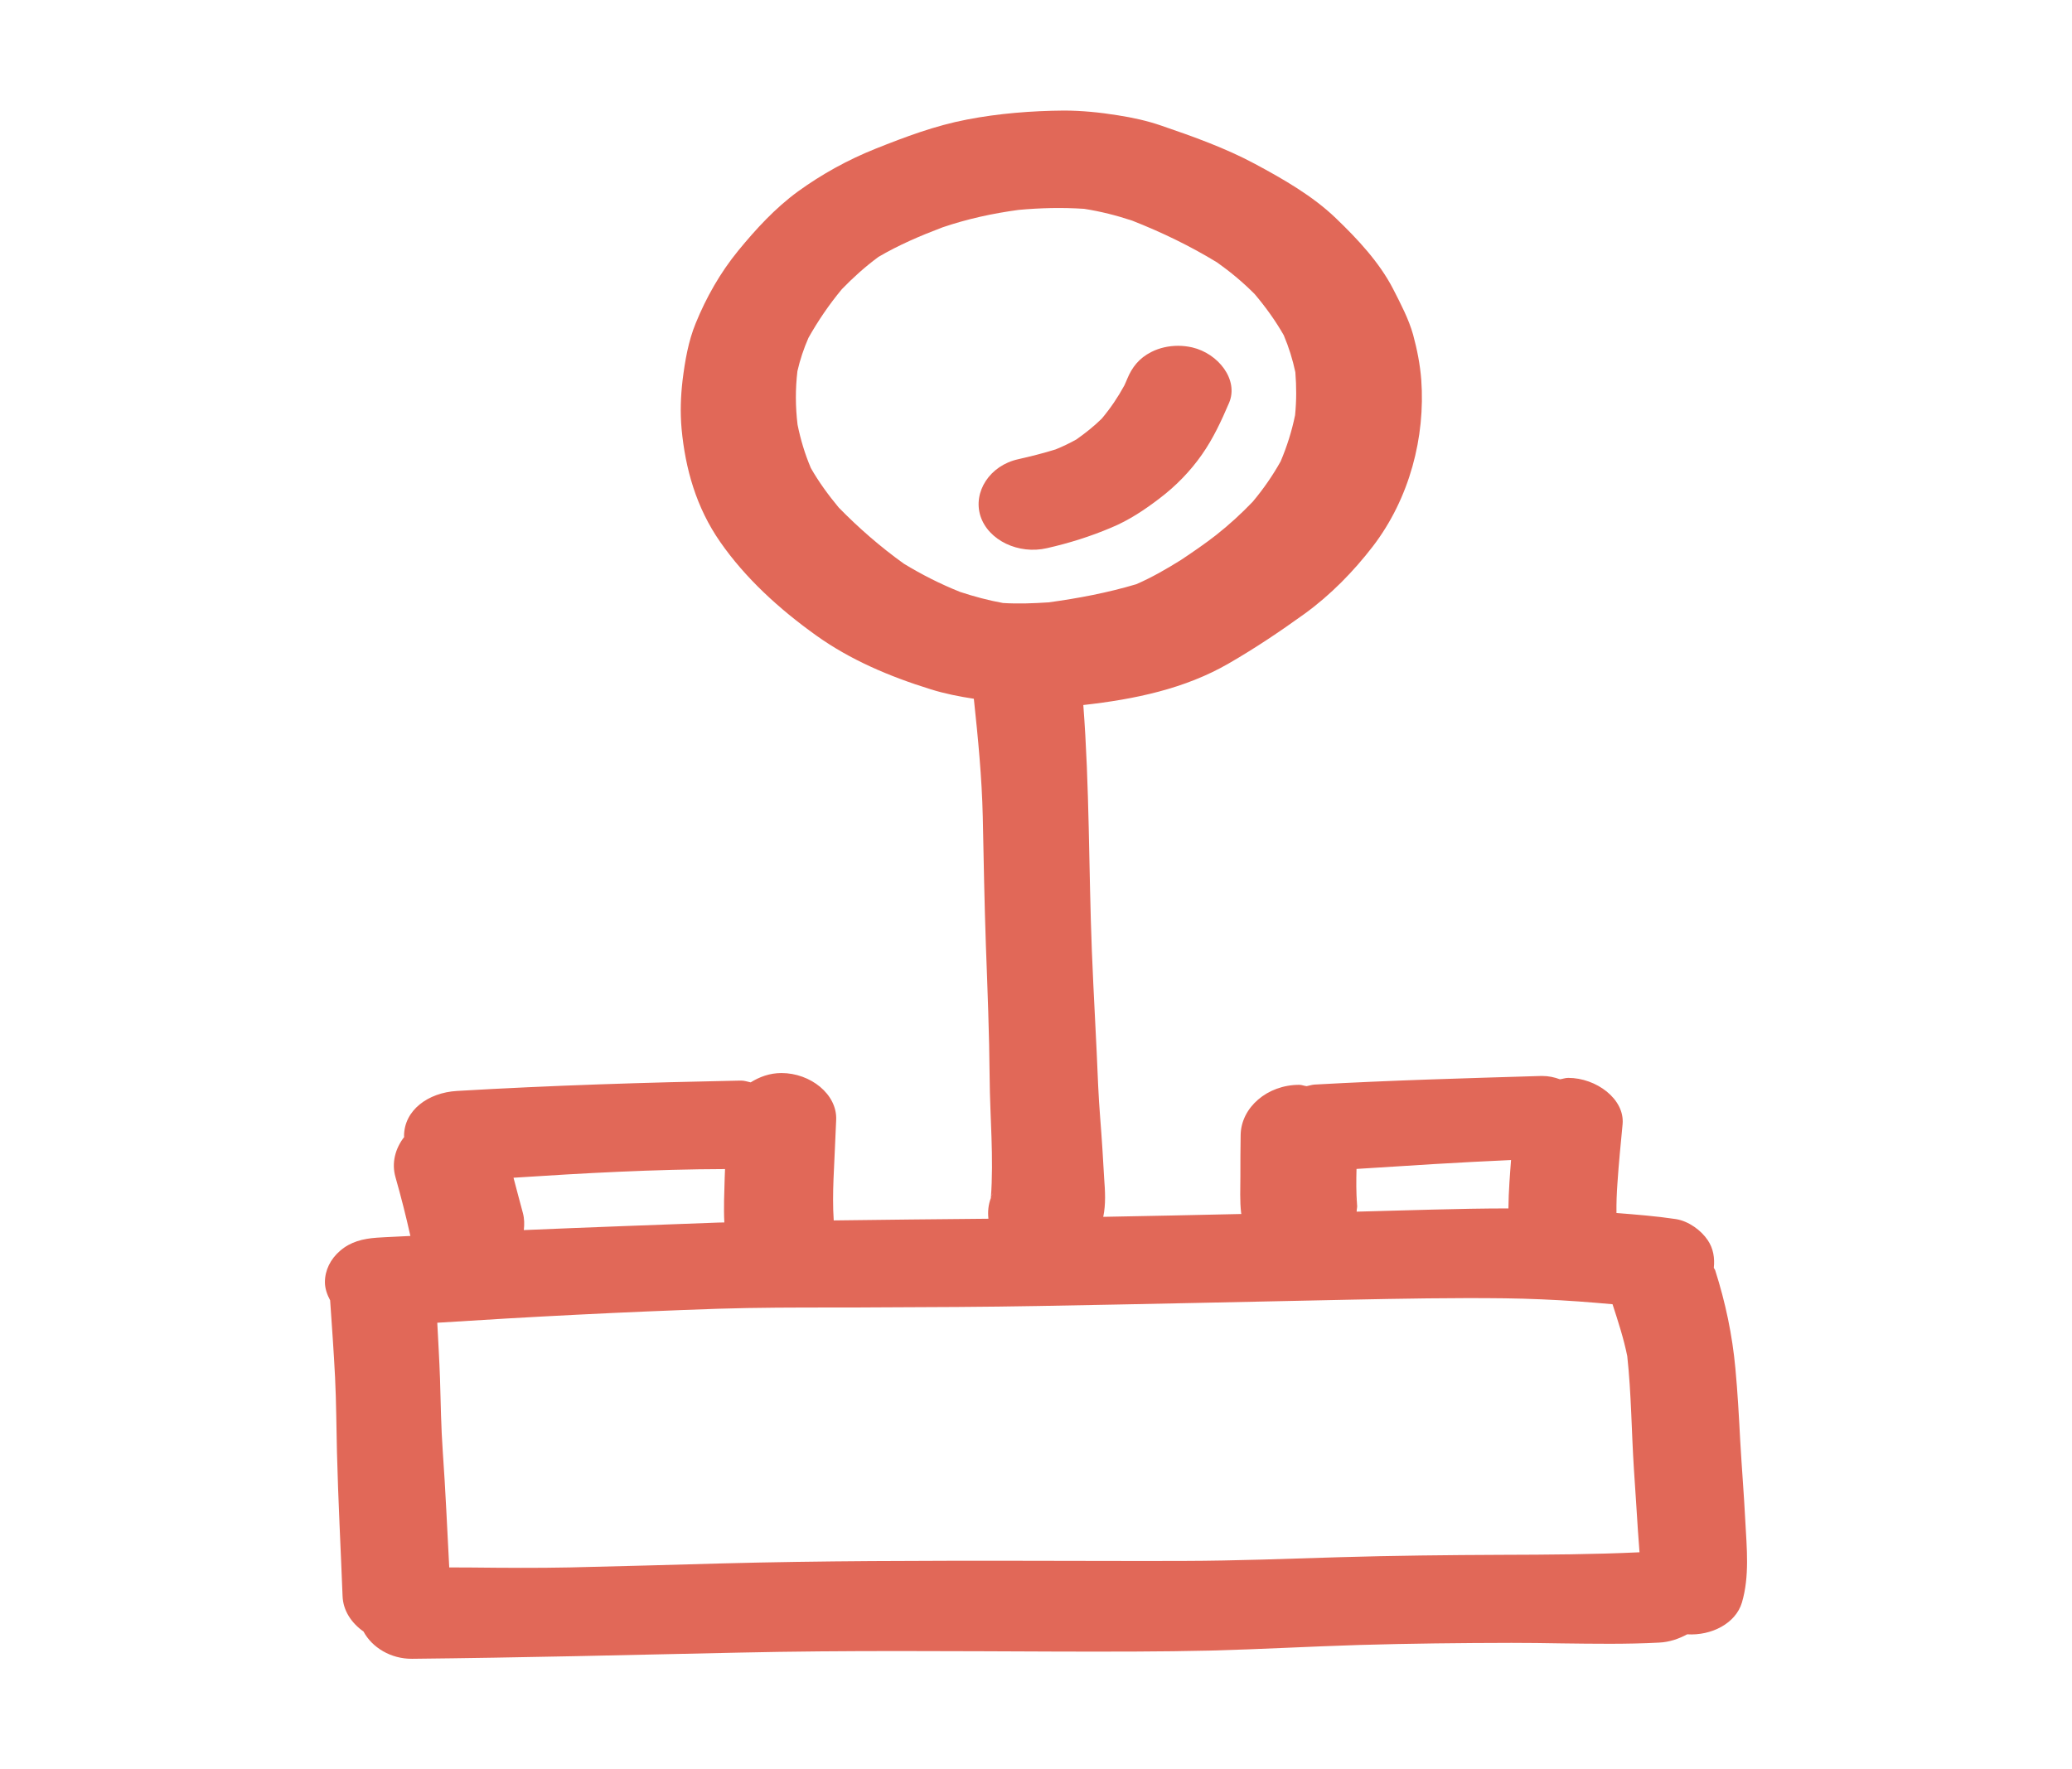 <svg width="48" height="41" viewBox="0 0 48 41" fill="none" xmlns="http://www.w3.org/2000/svg">
<g id="control_svgrepo.com">
<path id="Vector" d="M22.713 11.958C22.536 11.401 22.927 10.786 23.589 10.641C23.884 10.574 24.172 10.502 24.457 10.413C24.625 10.344 24.785 10.268 24.939 10.181C25.149 10.032 25.346 9.876 25.524 9.7C25.727 9.458 25.899 9.203 26.046 8.933C26.069 8.882 26.093 8.832 26.113 8.78C26.223 8.515 26.384 8.3 26.676 8.154C26.862 8.06 27.076 8.013 27.293 8.013C27.402 8.013 27.512 8.026 27.618 8.05C28.224 8.191 28.7 8.8 28.473 9.335C28.296 9.749 28.105 10.163 27.841 10.538C27.578 10.914 27.247 11.257 26.865 11.547C26.523 11.809 26.154 12.057 25.737 12.229C25.259 12.431 24.768 12.586 24.255 12.702C23.598 12.855 22.896 12.523 22.713 11.958ZM40.353 37.136C40.209 37.619 39.647 37.906 39.086 37.871C38.892 37.975 38.676 38.052 38.433 38.063C37.681 38.103 36.925 38.09 36.171 38.081C35.785 38.074 35.397 38.069 35.014 38.069C33.84 38.071 32.664 38.084 31.486 38.118C30.339 38.153 29.19 38.218 28.04 38.248C26.886 38.275 25.733 38.273 24.578 38.271C22.093 38.263 19.604 38.239 17.118 38.295C14.598 38.35 12.072 38.412 9.547 38.438C9.051 38.443 8.617 38.174 8.421 37.806C8.139 37.608 7.948 37.319 7.936 36.985C7.893 35.872 7.834 34.762 7.806 33.65C7.791 33.069 7.791 32.49 7.762 31.913C7.732 31.319 7.689 30.726 7.648 30.131C7.575 29.995 7.527 29.853 7.527 29.71C7.527 29.438 7.654 29.175 7.881 28.982C8.119 28.776 8.403 28.703 8.733 28.68C8.991 28.662 9.249 28.655 9.507 28.64C9.406 28.184 9.291 27.733 9.162 27.279C9.067 26.947 9.156 26.614 9.364 26.346L9.36 26.327C9.36 25.725 9.919 25.319 10.584 25.28C12.77 25.151 14.954 25.084 17.142 25.04C17.152 25.04 17.162 25.04 17.171 25.04C17.248 25.04 17.316 25.066 17.39 25.081C17.593 24.955 17.829 24.865 18.104 24.865C18.776 24.865 19.396 25.357 19.371 25.949C19.353 26.408 19.328 26.865 19.309 27.326C19.297 27.644 19.293 27.962 19.314 28.28C20.509 28.266 21.703 28.25 22.898 28.241C22.88 28.076 22.895 27.918 22.954 27.762C23.025 26.833 22.933 25.894 22.926 24.964C22.917 23.944 22.877 22.925 22.839 21.905C22.805 20.913 22.787 19.917 22.767 18.924C22.746 18.014 22.657 17.101 22.56 16.192C22.221 16.14 21.887 16.075 21.556 15.971C20.599 15.674 19.695 15.288 18.912 14.728C18.045 14.109 17.265 13.393 16.686 12.561C16.127 11.759 15.877 10.862 15.79 9.941C15.756 9.558 15.768 9.189 15.813 8.807C15.868 8.369 15.944 7.909 16.117 7.49C16.358 6.898 16.683 6.32 17.103 5.807C17.506 5.316 17.952 4.826 18.489 4.434C19.037 4.038 19.637 3.704 20.289 3.444C20.97 3.172 21.663 2.911 22.402 2.77C23.128 2.629 23.896 2.568 24.645 2.562C25.056 2.562 25.485 2.605 25.892 2.671C26.239 2.725 26.576 2.798 26.905 2.912C27.645 3.165 28.39 3.432 29.069 3.796C29.736 4.153 30.411 4.543 30.939 5.049C31.455 5.543 31.959 6.085 32.273 6.696C32.45 7.043 32.633 7.389 32.736 7.755C32.829 8.098 32.898 8.449 32.925 8.8C33.021 10.124 32.658 11.547 31.8 12.665C31.359 13.237 30.831 13.782 30.218 14.226C29.655 14.632 29.073 15.023 28.464 15.374C27.453 15.96 26.286 16.205 25.096 16.337C25.241 18.232 25.22 20.132 25.294 22.031C25.335 23.074 25.399 24.113 25.44 25.156C25.461 25.647 25.509 26.137 25.539 26.63C25.554 26.855 25.564 27.081 25.579 27.305C25.601 27.599 25.62 27.903 25.558 28.197C26.625 28.178 27.692 28.155 28.758 28.131C28.756 28.125 28.755 28.12 28.753 28.113C28.719 27.829 28.735 27.537 28.735 27.25C28.735 26.932 28.735 26.615 28.741 26.296C28.753 25.665 29.354 25.138 30.098 25.138C30.157 25.138 30.212 25.163 30.27 25.169C30.333 25.157 30.39 25.136 30.456 25.132C32.202 25.034 33.947 24.986 35.694 24.933C35.706 24.933 35.719 24.933 35.731 24.933C35.876 24.933 36.012 24.963 36.138 25.01C36.204 25.001 36.26 24.977 36.33 24.977C36.977 24.977 37.642 25.466 37.589 26.05C37.545 26.508 37.5 26.96 37.47 27.414C37.453 27.645 37.444 27.877 37.447 28.108C37.907 28.145 38.364 28.18 38.822 28.249C39.123 28.296 39.413 28.515 39.561 28.737C39.693 28.931 39.726 29.155 39.702 29.378C39.711 29.4 39.729 29.416 39.735 29.438C39.974 30.188 40.13 30.933 40.202 31.708C40.254 32.266 40.285 32.828 40.314 33.386C40.349 34.007 40.401 34.628 40.432 35.248C40.465 35.87 40.533 36.528 40.353 37.136ZM33.228 26.974C32.627 27.011 32.026 27.05 31.425 27.087C31.418 27.361 31.416 27.637 31.437 27.908C31.449 27.965 31.427 28.021 31.428 28.077C32.599 28.049 33.773 28.003 34.944 28.002C34.946 27.799 34.955 27.596 34.968 27.393C34.978 27.221 34.993 27.051 35.005 26.881C34.413 26.909 33.821 26.937 33.228 26.974ZM31.399 27.731C31.402 27.757 31.409 27.784 31.412 27.808C31.412 27.811 31.413 27.813 31.415 27.816C31.41 27.788 31.404 27.76 31.399 27.731ZM22.244 13.717C22.567 13.823 22.896 13.912 23.235 13.973C23.589 13.995 23.939 13.981 24.293 13.958C24.983 13.864 25.66 13.735 26.322 13.538C26.688 13.379 27.024 13.184 27.355 12.978C27.634 12.792 27.912 12.602 28.172 12.399C28.48 12.156 28.758 11.9 29.02 11.627C29.27 11.329 29.483 11.02 29.667 10.692C29.816 10.341 29.927 9.986 30.002 9.62C30.035 9.285 30.035 8.96 30.008 8.624C29.946 8.332 29.858 8.048 29.739 7.767C29.547 7.431 29.323 7.119 29.067 6.816C28.8 6.547 28.515 6.308 28.197 6.082C27.575 5.702 26.922 5.386 26.227 5.112C25.864 4.992 25.5 4.899 25.114 4.839C24.606 4.806 24.107 4.817 23.596 4.864C22.989 4.946 22.413 5.072 21.838 5.267C21.32 5.463 20.817 5.678 20.349 5.954C20.04 6.182 19.762 6.433 19.503 6.701C19.206 7.058 18.951 7.434 18.729 7.828C18.618 8.081 18.534 8.335 18.473 8.6C18.424 9.015 18.426 9.422 18.476 9.84C18.546 10.185 18.645 10.518 18.785 10.847C18.969 11.17 19.188 11.469 19.43 11.761C19.887 12.229 20.39 12.668 20.937 13.061C21.349 13.312 21.783 13.533 22.244 13.717ZM22.974 27.698C22.974 27.698 22.973 27.704 22.973 27.708C22.982 27.686 22.991 27.666 23 27.644C22.992 27.662 22.983 27.68 22.974 27.698ZM12.135 28.504C13.635 28.44 15.135 28.386 16.634 28.33C16.683 28.328 16.731 28.328 16.78 28.327C16.762 27.984 16.779 27.64 16.788 27.301C16.79 27.23 16.793 27.16 16.796 27.09C15.158 27.095 13.527 27.184 11.896 27.291C11.969 27.564 12.039 27.838 12.114 28.111C12.149 28.243 12.149 28.375 12.135 28.504ZM37.981 35.97C37.969 35.801 37.955 35.632 37.944 35.466C37.916 34.991 37.881 34.516 37.851 34.04C37.795 33.168 37.792 32.295 37.697 31.424C37.615 31.018 37.486 30.622 37.356 30.222C37.09 30.2 36.825 30.175 36.559 30.157C35.997 30.117 35.431 30.093 34.866 30.085C33.669 30.07 32.469 30.093 31.269 30.117C28.869 30.167 26.466 30.221 24.064 30.263C22.809 30.286 21.55 30.29 20.298 30.295C19.982 30.298 19.666 30.298 19.35 30.298C18.442 30.298 17.538 30.298 16.631 30.327C14.463 30.4 12.296 30.512 10.13 30.651C10.152 31.082 10.178 31.511 10.193 31.942C10.21 32.512 10.218 33.078 10.258 33.648C10.322 34.539 10.359 35.43 10.407 36.321C10.576 36.322 10.746 36.322 10.915 36.323C11.678 36.331 12.441 36.337 13.203 36.321C14.366 36.294 15.528 36.262 16.691 36.229C19.018 36.167 21.352 36.165 23.683 36.167C24.933 36.167 26.186 36.175 27.438 36.17C28.638 36.167 29.838 36.12 31.035 36.084C32.288 36.047 33.537 36.034 34.792 36.029C35.859 36.026 36.919 36.02 37.981 35.97Z" fill="#E16858"/>
</g>
</svg>
